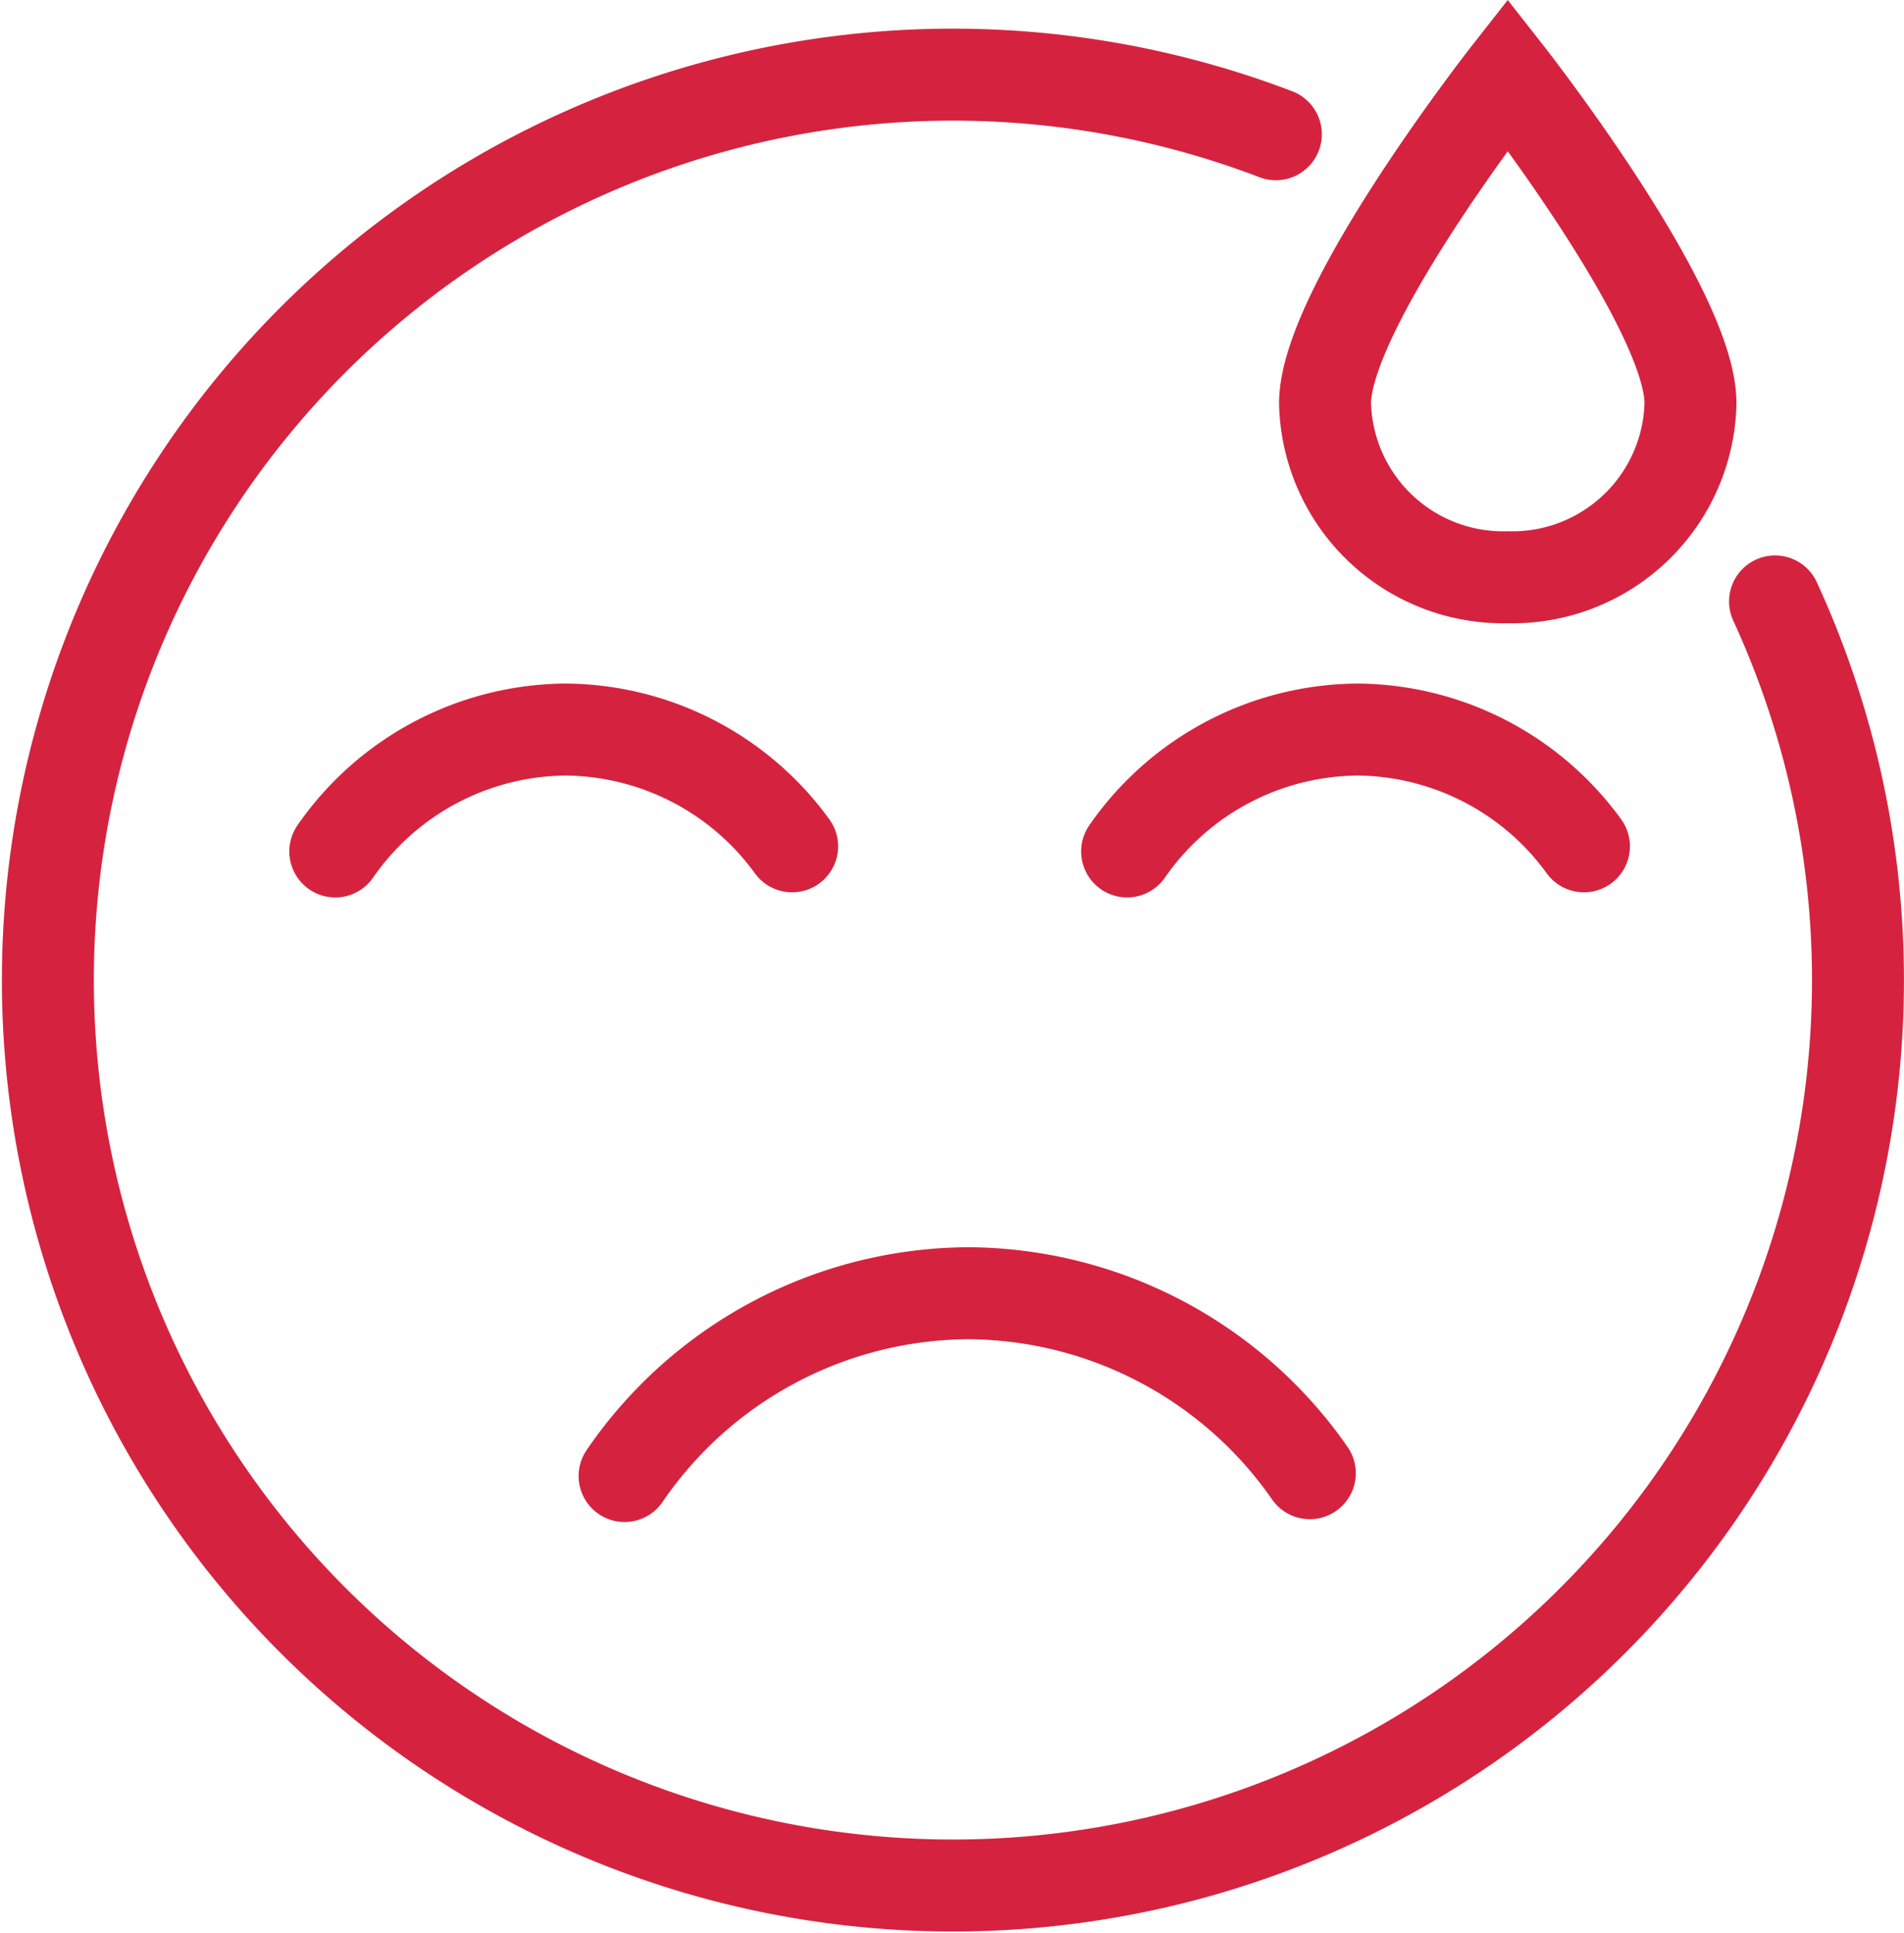 <svg xmlns="http://www.w3.org/2000/svg" width="33.13" height="33.626" viewBox="0 0 33.13 33.626"><defs><style>.a_face-high{fill:none;stroke:#d5233f;stroke-linecap:round;stroke-miterlimit:10;stroke-width:1.6px;}</style></defs><g transform="translate(0.8 1.296)"><path class="a_face-high" d="M30.086,9.165A15.748,15.748,0,1,1,21.4,1.039" transform="translate(0 0)"/><path class="a_face-high" d="M11.923,3.13A7.283,7.283,0,0,0,5.979,0,7.288,7.288,0,0,0,0,3.179" transform="translate(10.068 21.197)"/><path class="a_face-high" d="M0,2.12A4.922,4.922,0,0,1,4.007,0,4.912,4.912,0,0,1,7.949,2.031" transform="translate(5.034 11.393)"/><path class="a_face-high" d="M0,2.12A4.922,4.922,0,0,1,4.007,0,4.912,4.912,0,0,1,7.949,2.031" transform="translate(18.812 11.393)"/><path class="a_face-high" d="M6.359,5.721A3.1,3.1,0,0,1,3.179,8.744,3.1,3.1,0,0,1,0,5.721C0,4.051,3.179,0,3.179,0S6.359,4.051,6.359,5.721Z" transform="translate(22.256 0)"/></g></svg>
